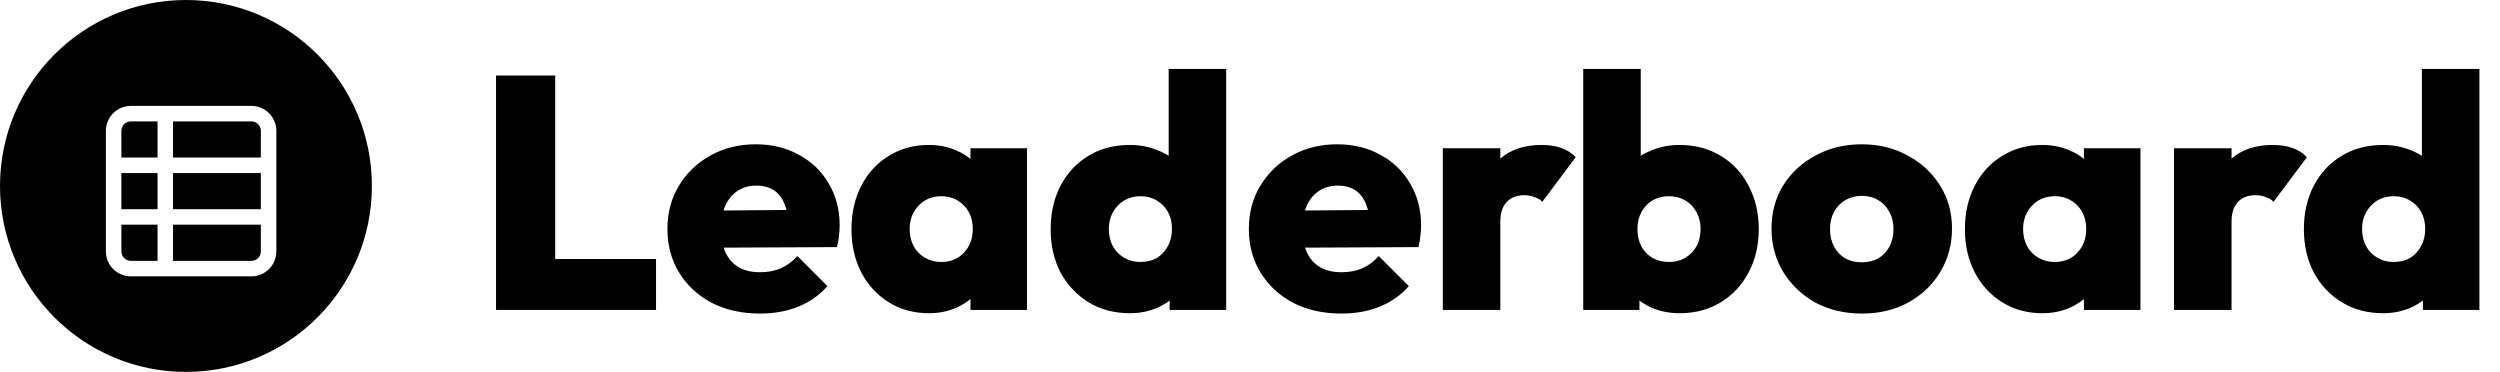 <svg width="242" height="36" viewBox="0 0 242 36" fill="none" xmlns="http://www.w3.org/2000/svg">
<path d="M48.016 30V7.312H53.744V30H48.016ZM52.56 30V25.072H63.504V30H52.56ZM73.567 30.352C71.818 30.352 70.271 30.011 68.927 29.328C67.583 28.624 66.527 27.653 65.759 26.416C64.991 25.179 64.607 23.76 64.607 22.16C64.607 20.581 64.981 19.184 65.727 17.968C66.474 16.731 67.487 15.76 68.767 15.056C70.069 14.331 71.53 13.968 73.151 13.968C74.73 13.968 76.127 14.309 77.343 14.992C78.581 15.653 79.541 16.581 80.223 17.776C80.927 18.949 81.279 20.293 81.279 21.808C81.279 22.128 81.258 22.459 81.215 22.8C81.194 23.12 81.13 23.493 81.023 23.92L67.231 23.984V20.4L78.815 20.304L76.319 21.872C76.298 20.997 76.17 20.283 75.935 19.728C75.701 19.152 75.359 18.715 74.911 18.416C74.463 18.117 73.898 17.968 73.215 17.968C72.511 17.968 71.903 18.139 71.391 18.48C70.879 18.821 70.485 19.301 70.207 19.92C69.93 20.539 69.791 21.285 69.791 22.16C69.791 23.056 69.941 23.824 70.239 24.464C70.538 25.083 70.965 25.552 71.519 25.872C72.074 26.192 72.757 26.352 73.567 26.352C74.335 26.352 75.007 26.224 75.583 25.968C76.181 25.712 76.714 25.317 77.183 24.784L80.095 27.696C79.327 28.571 78.389 29.232 77.279 29.68C76.191 30.128 74.954 30.352 73.567 30.352ZM89.91 30.32C88.459 30.32 87.169 29.968 86.038 29.264C84.907 28.56 84.022 27.6 83.382 26.384C82.742 25.147 82.422 23.749 82.422 22.192C82.422 20.613 82.742 19.205 83.382 17.968C84.022 16.731 84.907 15.771 86.038 15.088C87.169 14.384 88.459 14.032 89.91 14.032C90.891 14.032 91.787 14.213 92.598 14.576C93.409 14.917 94.07 15.408 94.582 16.048C95.115 16.688 95.435 17.413 95.542 18.224V26.096C95.435 26.928 95.115 27.664 94.582 28.304C94.07 28.923 93.409 29.413 92.598 29.776C91.787 30.139 90.891 30.32 89.91 30.32ZM91.094 25.36C92.011 25.36 92.747 25.061 93.302 24.464C93.878 23.867 94.166 23.099 94.166 22.16C94.166 21.541 94.038 20.997 93.782 20.528C93.526 20.059 93.163 19.685 92.694 19.408C92.246 19.131 91.723 18.992 91.126 18.992C90.529 18.992 89.995 19.131 89.526 19.408C89.078 19.685 88.715 20.069 88.438 20.56C88.182 21.029 88.054 21.563 88.054 22.16C88.054 22.779 88.182 23.333 88.438 23.824C88.694 24.293 89.057 24.667 89.526 24.944C89.995 25.221 90.518 25.36 91.094 25.36ZM93.942 30V25.808L94.742 21.968L93.942 18.192V14.352H99.414V30H93.942ZM109.383 30.32C107.869 30.32 106.535 29.968 105.383 29.264C104.231 28.56 103.325 27.6 102.663 26.384C102.023 25.147 101.703 23.749 101.703 22.192C101.703 20.613 102.023 19.205 102.663 17.968C103.325 16.731 104.221 15.771 105.351 15.088C106.503 14.384 107.847 14.032 109.383 14.032C110.365 14.032 111.282 14.213 112.135 14.576C112.989 14.917 113.703 15.408 114.279 16.048C114.855 16.688 115.197 17.413 115.303 18.224V25.872C115.197 26.683 114.855 27.429 114.279 28.112C113.703 28.795 112.989 29.339 112.135 29.744C111.282 30.128 110.365 30.32 109.383 30.32ZM110.375 25.36C110.994 25.36 111.527 25.232 111.975 24.976C112.423 24.699 112.775 24.325 113.031 23.856C113.309 23.365 113.447 22.8 113.447 22.16C113.447 21.541 113.319 20.997 113.063 20.528C112.807 20.059 112.445 19.685 111.975 19.408C111.527 19.131 111.005 18.992 110.407 18.992C109.81 18.992 109.277 19.131 108.807 19.408C108.359 19.685 107.997 20.069 107.719 20.56C107.463 21.029 107.335 21.563 107.335 22.16C107.335 22.779 107.463 23.333 107.719 23.824C107.975 24.293 108.338 24.667 108.807 24.944C109.277 25.221 109.799 25.36 110.375 25.36ZM118.695 30H113.223V25.808L114.023 21.968L113.127 18.192V6.672H118.695V30ZM129.849 30.352C128.099 30.352 126.553 30.011 125.209 29.328C123.865 28.624 122.809 27.653 122.041 26.416C121.273 25.179 120.889 23.76 120.889 22.16C120.889 20.581 121.262 19.184 122.009 17.968C122.755 16.731 123.769 15.76 125.049 15.056C126.35 14.331 127.811 13.968 129.433 13.968C131.011 13.968 132.409 14.309 133.625 14.992C134.862 15.653 135.822 16.581 136.505 17.776C137.209 18.949 137.561 20.293 137.561 21.808C137.561 22.128 137.539 22.459 137.497 22.8C137.475 23.12 137.411 23.493 137.305 23.92L123.513 23.984V20.4L135.097 20.304L132.601 21.872C132.579 20.997 132.451 20.283 132.217 19.728C131.982 19.152 131.641 18.715 131.193 18.416C130.745 18.117 130.179 17.968 129.497 17.968C128.793 17.968 128.185 18.139 127.673 18.48C127.161 18.821 126.766 19.301 126.489 19.92C126.211 20.539 126.073 21.285 126.073 22.16C126.073 23.056 126.222 23.824 126.521 24.464C126.819 25.083 127.246 25.552 127.801 25.872C128.355 26.192 129.038 26.352 129.849 26.352C130.617 26.352 131.289 26.224 131.865 25.968C132.462 25.712 132.995 25.317 133.465 24.784L136.377 27.696C135.609 28.571 134.67 29.232 133.561 29.68C132.473 30.128 131.235 30.352 129.849 30.352ZM139.663 30V14.352H145.231V30H139.663ZM145.231 21.488L142.735 19.376C143.354 17.605 144.175 16.272 145.199 15.376C146.223 14.48 147.557 14.032 149.199 14.032C149.946 14.032 150.586 14.128 151.119 14.32C151.674 14.512 152.143 14.811 152.527 15.216L149.295 19.536C149.125 19.344 148.879 19.195 148.559 19.088C148.261 18.96 147.919 18.896 147.535 18.896C146.81 18.896 146.245 19.12 145.839 19.568C145.434 19.995 145.231 20.635 145.231 21.488ZM162.569 30.32C161.566 30.32 160.638 30.128 159.785 29.744C158.932 29.339 158.228 28.795 157.673 28.112C157.118 27.429 156.777 26.683 156.649 25.872V18.224C156.777 17.413 157.118 16.688 157.673 16.048C158.249 15.408 158.964 14.917 159.817 14.576C160.67 14.213 161.588 14.032 162.569 14.032C164.084 14.032 165.417 14.384 166.569 15.088C167.721 15.771 168.617 16.731 169.257 17.968C169.918 19.205 170.249 20.613 170.249 22.192C170.249 23.749 169.918 25.147 169.257 26.384C168.617 27.6 167.721 28.56 166.569 29.264C165.417 29.968 164.084 30.32 162.569 30.32ZM153.257 30V6.672H158.825V18.192L157.897 21.968L158.697 25.808V30H153.257ZM161.577 25.36C162.174 25.36 162.697 25.221 163.145 24.944C163.614 24.667 163.977 24.293 164.233 23.824C164.489 23.333 164.617 22.779 164.617 22.16C164.617 21.563 164.489 21.029 164.233 20.56C163.977 20.069 163.614 19.685 163.145 19.408C162.676 19.131 162.142 18.992 161.545 18.992C160.948 18.992 160.414 19.131 159.945 19.408C159.497 19.685 159.145 20.059 158.889 20.528C158.633 20.997 158.505 21.541 158.505 22.16C158.505 22.8 158.633 23.365 158.889 23.856C159.145 24.325 159.508 24.699 159.977 24.976C160.446 25.232 160.98 25.36 161.577 25.36ZM180.25 30.352C178.565 30.352 177.061 30 175.738 29.296C174.437 28.571 173.402 27.589 172.634 26.352C171.866 25.093 171.482 23.685 171.482 22.128C171.482 20.571 171.856 19.184 172.602 17.968C173.37 16.731 174.416 15.76 175.738 15.056C177.061 14.331 178.554 13.968 180.218 13.968C181.882 13.968 183.365 14.331 184.666 15.056C185.989 15.76 187.034 16.731 187.802 17.968C188.57 19.184 188.954 20.571 188.954 22.128C188.954 23.685 188.57 25.093 187.802 26.352C187.056 27.589 186.021 28.571 184.698 29.296C183.397 30 181.914 30.352 180.25 30.352ZM180.218 25.392C180.837 25.392 181.37 25.264 181.818 25.008C182.288 24.731 182.65 24.347 182.906 23.856C183.162 23.365 183.29 22.8 183.29 22.16C183.29 21.52 183.152 20.965 182.874 20.496C182.618 20.005 182.266 19.632 181.818 19.376C181.37 19.099 180.837 18.96 180.218 18.96C179.621 18.96 179.088 19.099 178.618 19.376C178.149 19.653 177.786 20.037 177.53 20.528C177.274 20.997 177.146 21.552 177.146 22.192C177.146 22.811 177.274 23.365 177.53 23.856C177.786 24.347 178.149 24.731 178.618 25.008C179.088 25.264 179.621 25.392 180.218 25.392ZM197.691 30.32C196.241 30.32 194.95 29.968 193.819 29.264C192.689 28.56 191.803 27.6 191.163 26.384C190.523 25.147 190.203 23.749 190.203 22.192C190.203 20.613 190.523 19.205 191.163 17.968C191.803 16.731 192.689 15.771 193.819 15.088C194.95 14.384 196.241 14.032 197.691 14.032C198.673 14.032 199.569 14.213 200.379 14.576C201.19 14.917 201.851 15.408 202.363 16.048C202.897 16.688 203.217 17.413 203.323 18.224V26.096C203.217 26.928 202.897 27.664 202.363 28.304C201.851 28.923 201.19 29.413 200.379 29.776C199.569 30.139 198.673 30.32 197.691 30.32ZM198.875 25.36C199.793 25.36 200.529 25.061 201.083 24.464C201.659 23.867 201.947 23.099 201.947 22.16C201.947 21.541 201.819 20.997 201.563 20.528C201.307 20.059 200.945 19.685 200.475 19.408C200.027 19.131 199.505 18.992 198.907 18.992C198.31 18.992 197.777 19.131 197.307 19.408C196.859 19.685 196.497 20.069 196.219 20.56C195.963 21.029 195.835 21.563 195.835 22.16C195.835 22.779 195.963 23.333 196.219 23.824C196.475 24.293 196.838 24.667 197.307 24.944C197.777 25.221 198.299 25.36 198.875 25.36ZM201.723 30V25.808L202.523 21.968L201.723 18.192V14.352H207.195V30H201.723ZM210.445 30V14.352H216.013V30H210.445ZM216.013 21.488L213.516 19.376C214.135 17.605 214.957 16.272 215.981 15.376C217.005 14.48 218.338 14.032 219.981 14.032C220.727 14.032 221.367 14.128 221.901 14.32C222.455 14.512 222.925 14.811 223.309 15.216L220.077 19.536C219.906 19.344 219.661 19.195 219.341 19.088C219.042 18.96 218.701 18.896 218.317 18.896C217.591 18.896 217.026 19.12 216.621 19.568C216.215 19.995 216.013 20.635 216.013 21.488ZM230.696 30.32C229.181 30.32 227.848 29.968 226.696 29.264C225.544 28.56 224.637 27.6 223.976 26.384C223.336 25.147 223.016 23.749 223.016 22.192C223.016 20.613 223.336 19.205 223.976 17.968C224.637 16.731 225.533 15.771 226.664 15.088C227.816 14.384 229.16 14.032 230.696 14.032C231.677 14.032 232.594 14.213 233.448 14.576C234.301 14.917 235.016 15.408 235.592 16.048C236.168 16.688 236.509 17.413 236.616 18.224V25.872C236.509 26.683 236.168 27.429 235.592 28.112C235.016 28.795 234.301 29.339 233.448 29.744C232.594 30.128 231.677 30.32 230.696 30.32ZM231.688 25.36C232.306 25.36 232.84 25.232 233.288 24.976C233.736 24.699 234.088 24.325 234.344 23.856C234.621 23.365 234.76 22.8 234.76 22.16C234.76 21.541 234.632 20.997 234.376 20.528C234.12 20.059 233.757 19.685 233.288 19.408C232.84 19.131 232.317 18.992 231.72 18.992C231.122 18.992 230.589 19.131 230.12 19.408C229.672 19.685 229.309 20.069 229.032 20.56C228.776 21.029 228.648 21.563 228.648 22.16C228.648 22.779 228.776 23.333 229.032 23.824C229.288 24.293 229.65 24.667 230.12 24.944C230.589 25.221 231.112 25.36 231.688 25.36ZM240.008 30H234.536V25.808L235.336 21.968L234.44 18.192V6.672H240.008V30Z" fill="black"/>
<path fill-rule="evenodd" clip-rule="evenodd" d="M0 18C0 8.059 8.059 0 18 0C27.941 0 36 8.059 36 18C36 27.941 27.941 36 18 36C8.059 36 0 27.941 0 18ZM15.999 26.75L12.667 26.75C11.332 26.75 10.25 25.668 10.25 24.333V21V16L10.25 12.667C10.25 11.332 11.332 10.25 12.667 10.25H15.998L15.999 10.25L16 10.25L24.333 10.25C25.668 10.25 26.75 11.332 26.75 12.667V15.999C26.75 15.999 26.75 16 26.75 16C26.75 16 26.75 16.001 26.75 16.001L26.75 20.999V21V21.001V24.333C26.75 25.668 25.668 26.75 24.333 26.75H15.999ZM25.25 15.25V12.667C25.25 12.16 24.84 11.75 24.333 11.75L16.749 11.75V15.25L25.25 15.25ZM16.749 16.75H25.25V20.25L16.749 20.25V16.75ZM15.249 16.75V20.25H11.75V16.75H15.249ZM15.249 15.25H11.75V12.667C11.75 12.16 12.16 11.75 12.667 11.75H15.249V15.25ZM15.249 21.75H11.75V24.333C11.75 24.84 12.16 25.25 12.667 25.25H15.249V21.75ZM16.749 25.25V21.75L25.25 21.75V24.333C25.25 24.84 24.84 25.25 24.333 25.25L16.749 25.25Z" fill="black"/>
</svg>
